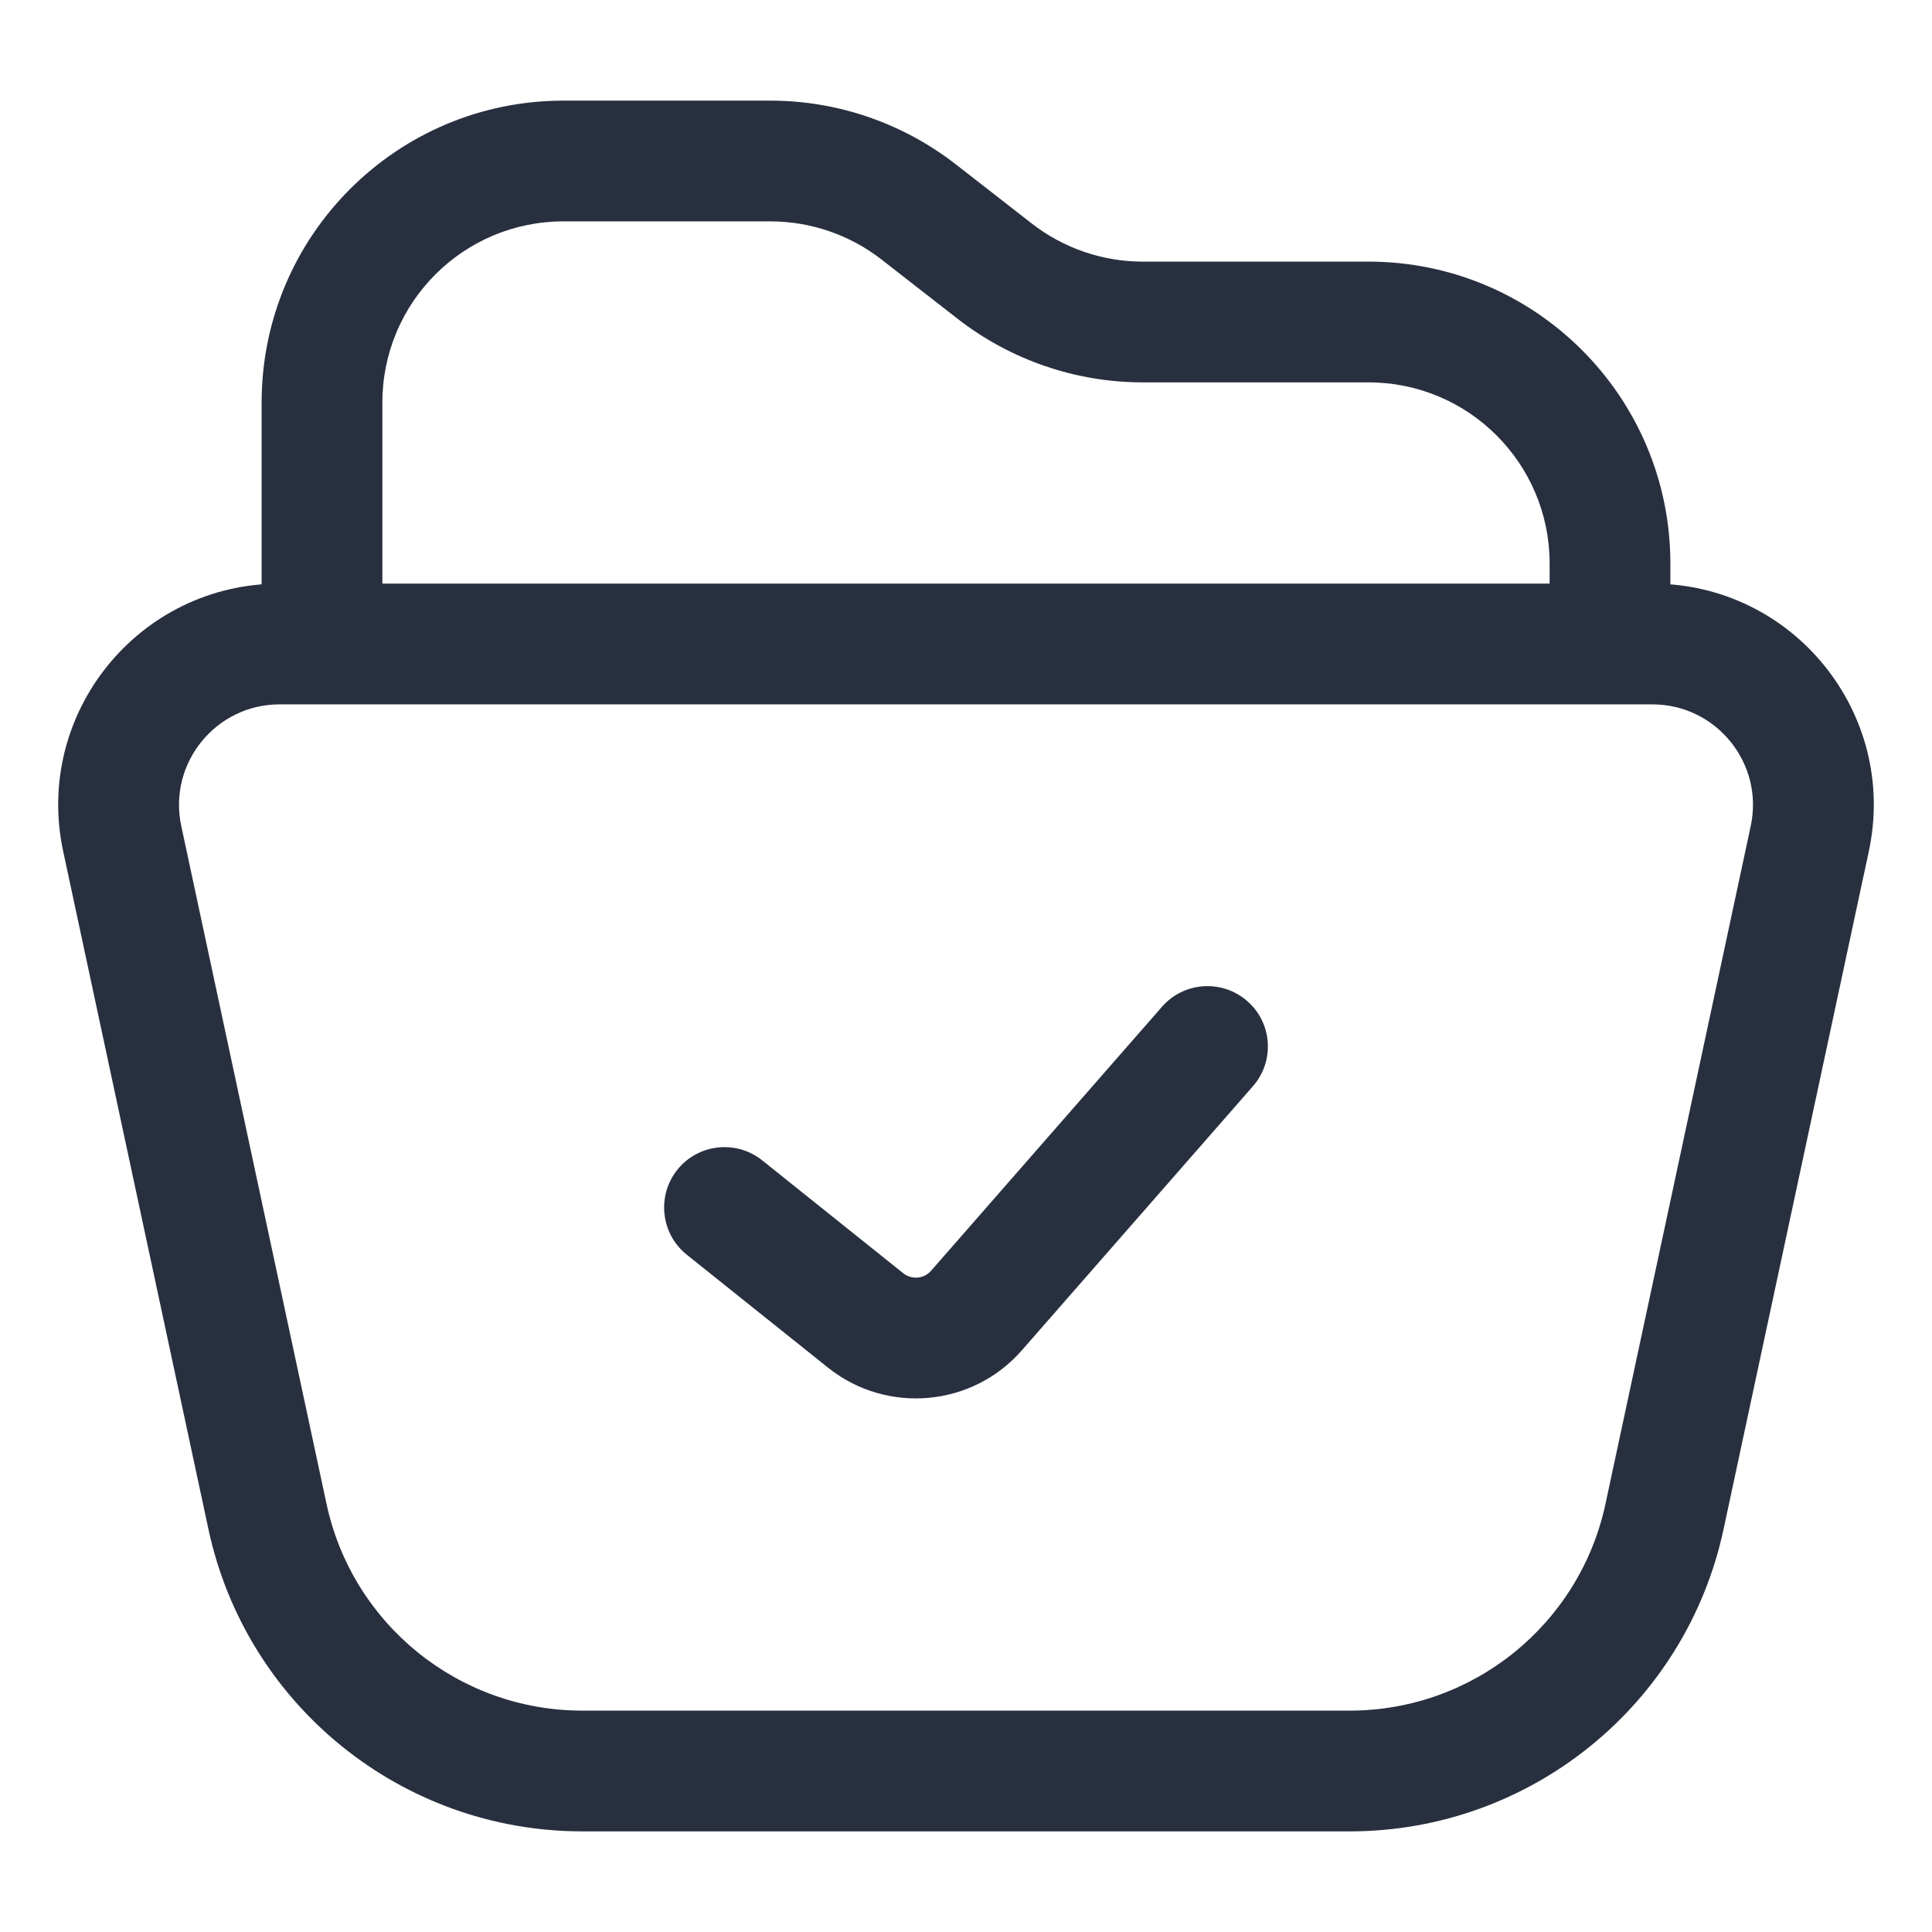 <svg width="24" height="24" viewBox="0 0 24 24" fill="none" xmlns="http://www.w3.org/2000/svg">
    <path d="M20 8V8.75C20.414 8.75 20.75 8.414 20.75 8H20ZM4 8H3.25C3.25 8.414 3.586 8.75 4 8.75V8ZM11.413 2.634L11.874 2.042V2.042L11.413 2.634ZM12.354 3.366L11.893 3.958V3.958L12.354 3.366ZM22.482 10.419L23.215 10.576L22.482 10.419ZM20.677 18.838L21.411 18.995L20.677 18.838ZM3.322 18.838L4.056 18.681L3.322 18.838ZM1.518 10.419L0.785 10.576L1.518 10.419ZM9.468 14.414C9.145 14.156 8.673 14.208 8.414 14.531C8.156 14.855 8.208 15.327 8.531 15.586L9.468 14.414ZM10.753 16.402L11.221 15.817L10.753 16.402ZM12.13 16.28L11.566 15.786H11.566L12.13 16.28ZM15.564 13.494C15.837 13.182 15.806 12.708 15.494 12.436C15.182 12.163 14.708 12.194 14.435 12.506L15.564 13.494ZM19.25 7V8H20.75V7H19.25ZM20 7.25H4V8.75H20V7.25ZM4.75 8V5H3.25V8H4.75ZM14.197 4.75H17V3.25H14.197V4.75ZM7 2.75H9.569V1.25H7V2.75ZM10.952 3.225L11.893 3.958L12.815 2.775L11.874 2.042L10.952 3.225ZM14.197 3.25C13.696 3.25 13.21 3.083 12.815 2.775L11.893 3.958C12.551 4.471 13.362 4.75 14.197 4.75V3.25ZM20.75 7C20.75 4.929 19.071 3.25 17 3.25V4.75C18.243 4.75 19.25 5.757 19.25 7H20.75ZM9.569 2.75C10.07 2.75 10.557 2.917 10.952 3.225L11.874 2.042C11.215 1.529 10.404 1.25 9.569 1.25V2.75ZM4.75 5C4.75 3.757 5.757 2.75 7 2.75V1.25C4.929 1.25 3.25 2.929 3.25 5H4.75ZM3.474 8.75H20.526V7.25H3.474V8.75ZM21.748 10.262L19.944 18.681L21.411 18.995L23.215 10.576L21.748 10.262ZM16.766 21.25H7.234V22.75H16.766V21.25ZM4.056 18.681L2.252 10.262L0.785 10.576L2.589 18.995L4.056 18.681ZM7.234 21.25C5.701 21.25 4.377 20.179 4.056 18.681L2.589 18.995C3.058 21.185 4.994 22.75 7.234 22.75V21.25ZM19.944 18.681C19.623 20.179 18.299 21.25 16.766 21.25V22.75C19.006 22.75 20.942 21.185 21.411 18.995L19.944 18.681ZM20.526 8.75C21.322 8.75 21.915 9.484 21.748 10.262L23.215 10.576C23.582 8.864 22.277 7.25 20.526 7.25V8.75ZM3.474 7.25C1.723 7.25 0.418 8.864 0.785 10.576L2.252 10.262C2.085 9.484 2.678 8.75 3.474 8.75V7.25ZM8.531 15.586L10.284 16.988L11.221 15.817L9.468 14.414L8.531 15.586ZM12.694 16.774L15.564 13.494L14.435 12.506L11.566 15.786L12.694 16.774ZM10.284 16.988C11.015 17.573 12.078 17.479 12.694 16.774L11.566 15.786C11.477 15.887 11.326 15.9 11.221 15.817L10.284 16.988Z"
          fill="#28303F"/>
</svg>
